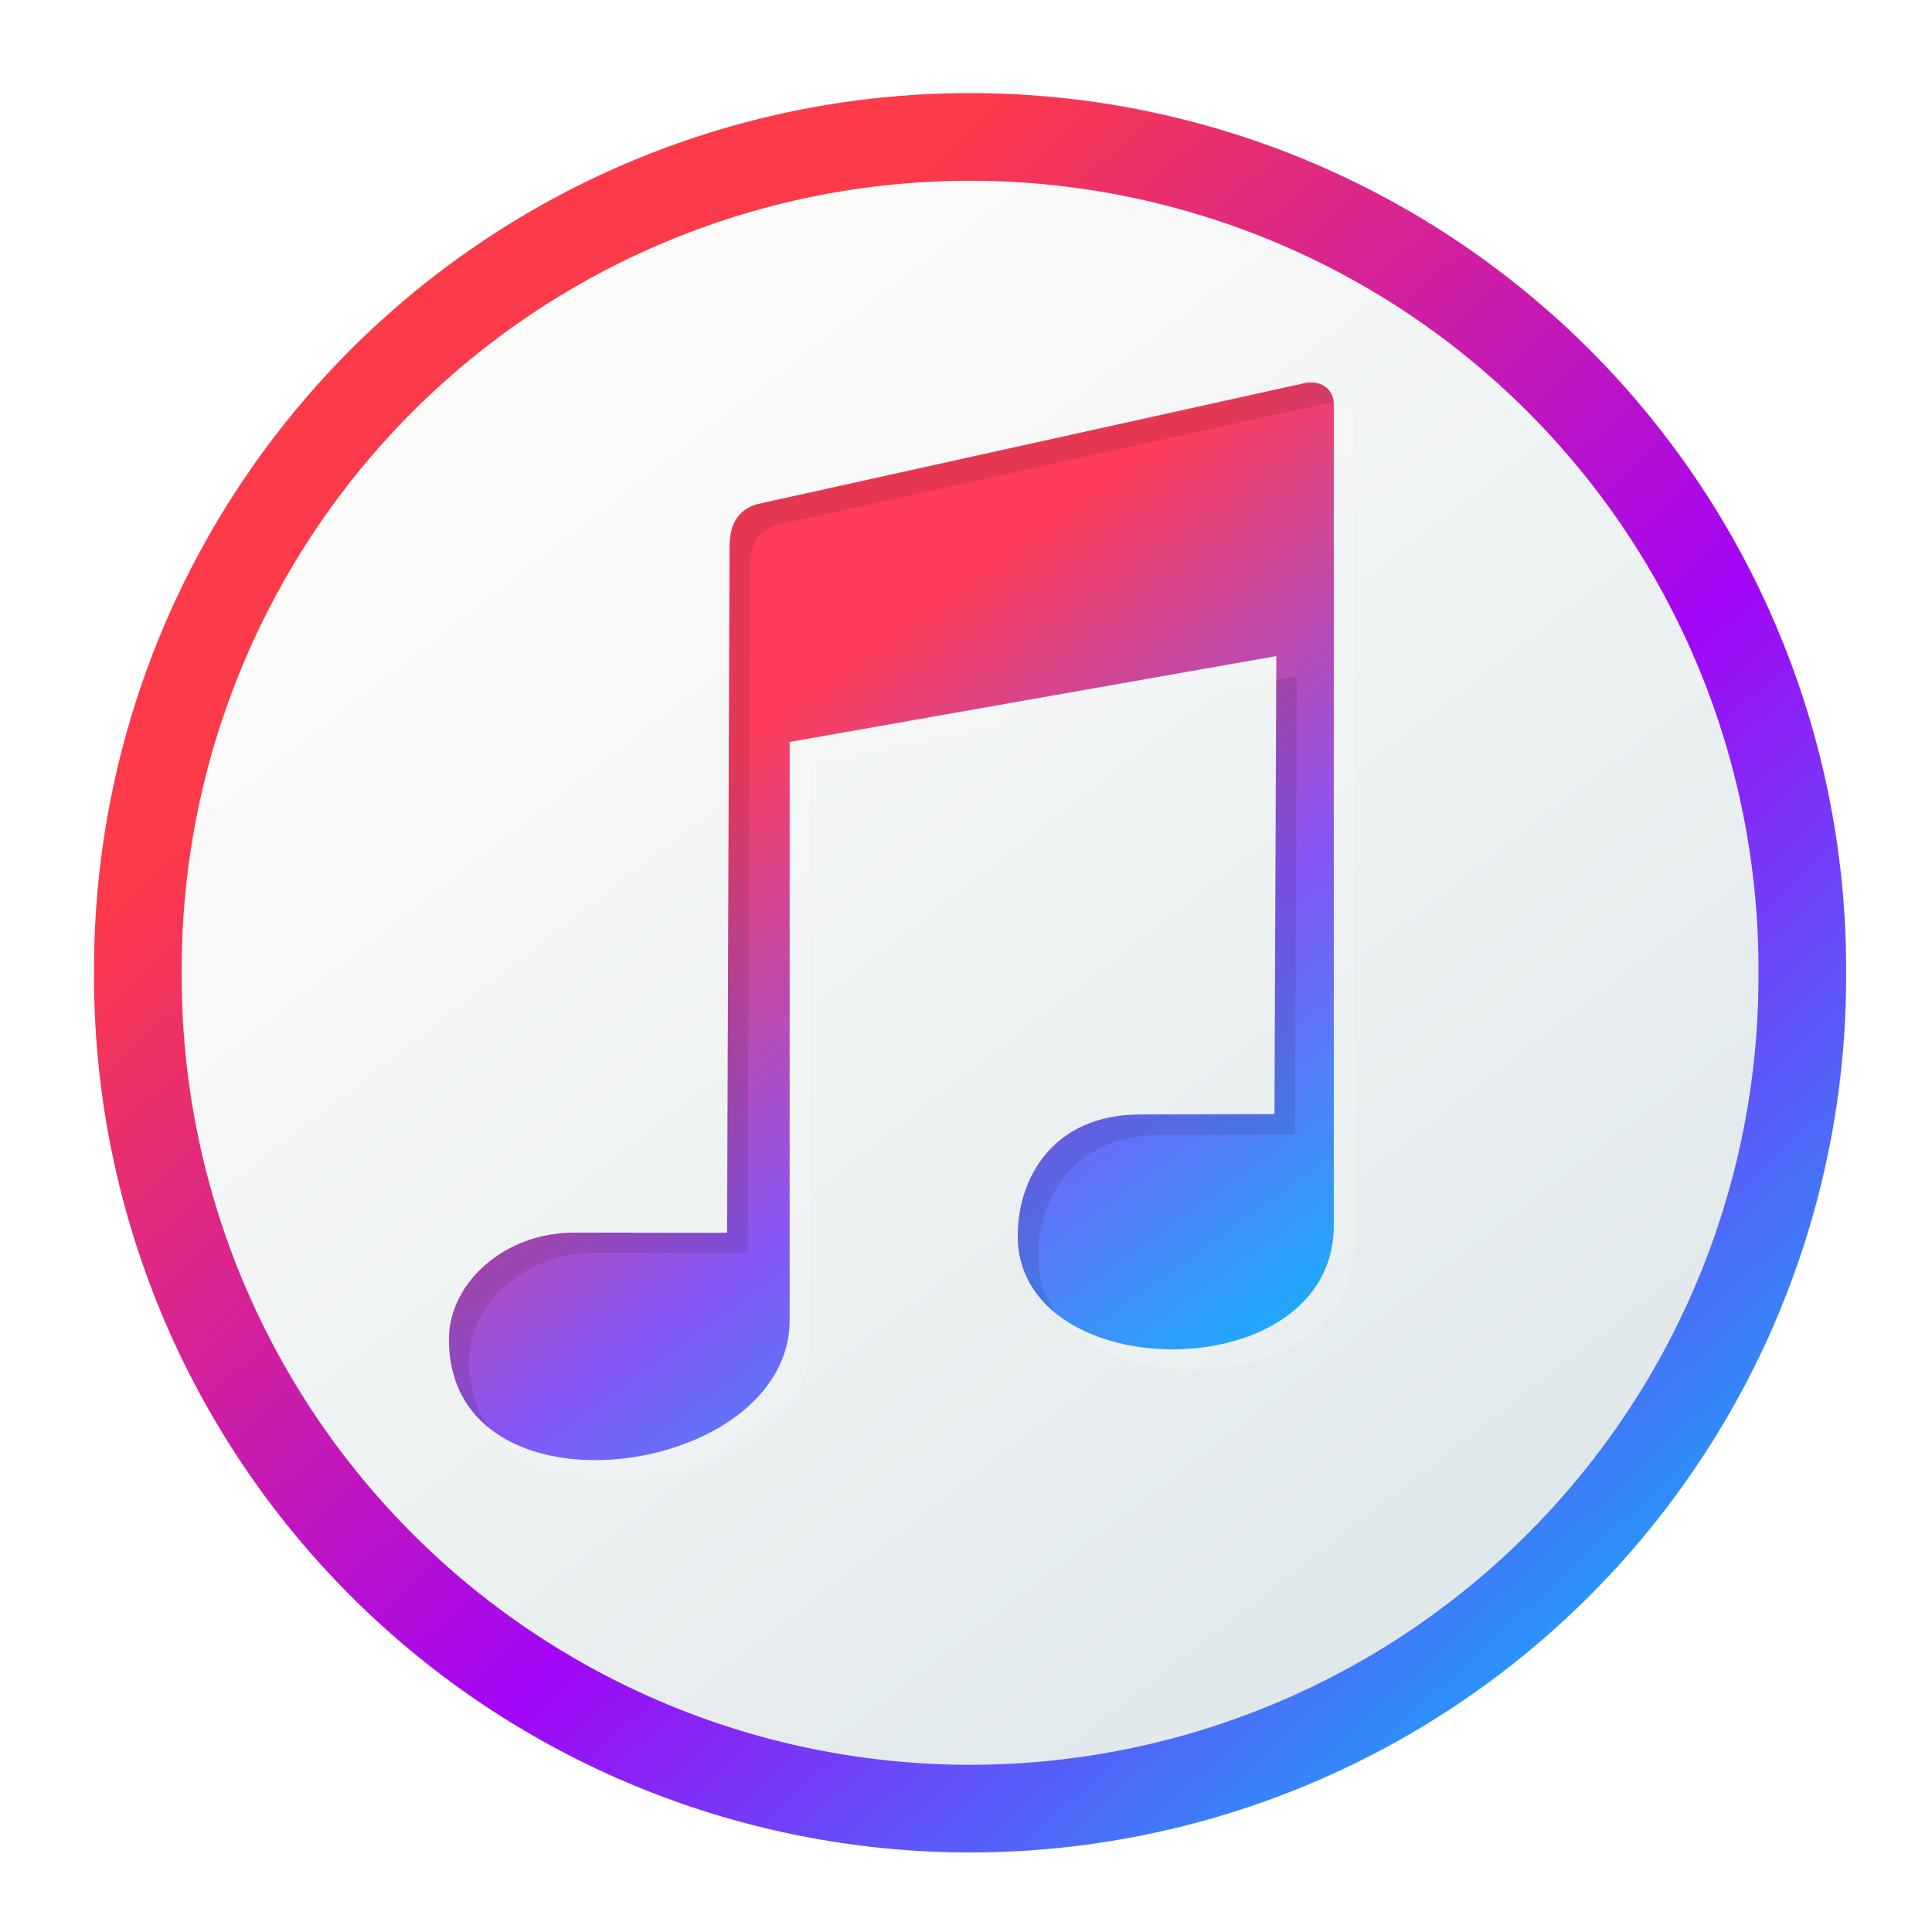 <?xml version="1.0" encoding="UTF-8" standalone="no"?>
<!-- Created with Inkscape (http://www.inkscape.org/) -->

<svg
   xmlns:dc="http://purl.org/dc/elements/1.1/"
   xmlns:cc="http://creativecommons.org/ns#"
   xmlns:rdf="http://www.w3.org/1999/02/22-rdf-syntax-ns#"
   xmlns:svg="http://www.w3.org/2000/svg"
   xmlns="http://www.w3.org/2000/svg"
   xmlns:xlink="http://www.w3.org/1999/xlink"
   xmlns:sodipodi="http://sodipodi.sourceforge.net/DTD/sodipodi-0.dtd"
   xmlns:inkscape="http://www.inkscape.org/namespaces/inkscape"
   width="128"
   height="128"
   id="svg2985"
   version="1.1"
   inkscape:version="0.48.4 r9939"
   sodipodi:docname="rhythmbox-rounded.svg"
   inkscape:export-filename="/home/cima/Descargas/Iconos/dibujo.png"
   inkscape:export-xdpi="90"
   inkscape:export-ydpi="90">
  <defs
     id="defs2987">
    <linearGradient
       id="linearGradient3777">
      <stop
         style="stop-color:#05bffb;stop-opacity:1;"
         offset="0"
         id="stop3779" />
      <stop
         id="stop3785"
         offset="0.5"
         style="stop-color:#a305f6;stop-opacity:1;" />
      <stop
         style="stop-color:#fc3a49;stop-opacity:1;"
         offset="1"
         id="stop3781" />
    </linearGradient>
    <linearGradient
       id="linearGradient3776">
      <stop
         style="stop-color:#fbfbfa;stop-opacity:1;"
         offset="0"
         id="stop3778" />
      <stop
         id="stop3784"
         offset="1"
         style="stop-color:#dce5e8;stop-opacity:1;" />
    </linearGradient>
    <linearGradient
       id="linearGradient3867">
      <stop
         style="stop-color:#1d1d1d;stop-opacity:1;"
         offset="0"
         id="stop3869" />
      <stop
         style="stop-color:#272727;stop-opacity:0"
         offset="1"
         id="stop3871" />
    </linearGradient>
    <linearGradient
       id="linearGradient3845">
      <stop
         style="stop-color:#ffffff;stop-opacity:1;"
         offset="0"
         id="stop3847" />
      <stop
         style="stop-color:#ffffff;stop-opacity:0;"
         offset="1"
         id="stop3849" />
    </linearGradient>
    <linearGradient
       inkscape:collect="always"
       xlink:href="#linearGradient3845"
       id="linearGradient3851"
       x1="55.54"
       y1="-56.876"
       x2="72.768"
       y2="99.459"
       gradientUnits="userSpaceOnUse" />
    <linearGradient
       inkscape:collect="always"
       xlink:href="#linearGradient3867"
       id="linearGradient3873"
       x1="68.532"
       y1="83.131"
       x2="17.092"
       y2="-41.577"
       gradientUnits="userSpaceOnUse" />
    <filter
       id="filter3870"
       style="color-interpolation-filters:sRGB;"
       inkscape:label="Drop Shadow">
      <feFlood
         id="feFlood3872"
         flood-opacity="1"
         flood-color="rgb(0,0,0)"
         result="flood" />
      <feComposite
         id="feComposite3874"
         in2="SourceGraphic"
         in="flood"
         operator="in"
         result="composite1" />
      <feGaussianBlur
         id="feGaussianBlur3876"
         in="composite"
         stdDeviation="1.5"
         result="blur" />
      <feOffset
         id="feOffset3878"
         dx="0"
         dy="1"
         result="offset" />
      <feComposite
         id="feComposite3880"
         in2="offset"
         in="SourceGraphic"
         operator="over"
         result="composite2" />
    </filter>
    <linearGradient
       inkscape:collect="always"
       xlink:href="#linearGradient3776"
       id="linearGradient3782"
       x1="37.322"
       y1="35.882"
       x2="100.626"
       y2="117.838"
       gradientUnits="userSpaceOnUse" />
    <linearGradient
       inkscape:collect="always"
       xlink:href="#linearGradient3777"
       id="linearGradient3783"
       x1="110.722"
       y1="116.174"
       x2="37.322"
       y2="35.882"
       gradientUnits="userSpaceOnUse" />
    <linearGradient
       inkscape:collect="always"
       xlink:href="#linearGradient4445"
       id="linearGradient3143"
       gradientUnits="userSpaceOnUse"
       gradientTransform="translate(-0.748,3.105)"
       x1="81.971"
       y1="1015.475"
       x2="56.867"
       y2="980.381" />
    <linearGradient
       id="linearGradient4445"
       inkscape:collect="always">
      <stop
         id="stop4447"
         offset="0"
         style="stop-color:#05bffb;stop-opacity:1" />
      <stop
         style="stop-color:#8456f7;stop-opacity:1"
         offset="0.508"
         id="stop4449" />
      <stop
         id="stop4451"
         offset="1"
         style="stop-color:#fe3d5a;stop-opacity:1" />
    </linearGradient>
    <linearGradient
       inkscape:collect="always"
       xlink:href="#linearGradient4445"
       id="linearGradient3870"
       gradientUnits="userSpaceOnUse"
       gradientTransform="translate(124.933,-999.352)"
       x1="81.971"
       y1="1015.475"
       x2="56.867"
       y2="980.381" />
  </defs>
  <sodipodi:namedview
     id="base"
     pagecolor="#ffffff"
     bordercolor="#666666"
     borderopacity="1.0"
     inkscape:pageopacity="0.0"
     inkscape:pageshadow="2"
     inkscape:zoom="3.8890873"
     inkscape:cx="75.132885"
     inkscape:cy="70.087118"
     inkscape:current-layer="layer1"
     showgrid="true"
     inkscape:document-units="px"
     inkscape:grid-bbox="true"
     inkscape:window-width="1301"
     inkscape:window-height="744"
     inkscape:window-x="65"
     inkscape:window-y="24"
     inkscape:window-maximized="1" />
  <g
     inkscape:groupmode="layer"
     id="layer5"
     inkscape:label="Sombra"
     style="display:inline" />
  <g
     inkscape:groupmode="layer"
     id="layer2"
     inkscape:label="CIRCULO-BASE"
     style="display:inline" />
  <g
     style="display:inline"
     inkscape:label="REFLEJO"
     id="g3841"
     inkscape:groupmode="layer" />
  <g
     inkscape:groupmode="layer"
     id="g3825"
     inkscape:label="BORDE"
     style="display:inline" />
  <g
     inkscape:groupmode="layer"
     id="layer3"
     inkscape:label="Cohete"
     style="display:inline" />
  <g
     inkscape:groupmode="layer"
     id="layer4"
     inkscape:label="circulo"
     style="display:inline">
    <g
       id="g3834"
       style="filter:url(#filter3870)">
      <path
         sodipodi:type="arc"
         style="fill:url(#linearGradient3782);fill-opacity:1;stroke:url(#linearGradient3783);stroke-width:5.552;stroke-miterlimit:4;stroke-opacity:1;stroke-dasharray:none;display:inline"
         id="path3001"
         sodipodi:cx="63.768177"
         sodipodi:cy="65.774605"
         sodipodi:rx="52.711597"
         sodipodi:ry="52.711597"
         d="m 116.48,65.775 a 52.712,52.712 0 1 1 -105.423,0 52.712,52.712 0 1 1 105.423,0 z"
         transform="matrix(1.046,0,0,1.046,-2.431,-5.352)" />
    </g>
  </g>
  <g
     inkscape:groupmode="layer"
     id="layer1"
     inkscape:label="MUSIC SIMBOL">
    <g
       id="g3863"
       transform="matrix(1.351,0,0,1.351,-173.63,58.272)">
      <path
         style="fill:url(#linearGradient3870);fill-opacity:1;stroke:none"
         d="m 165.693,-18.42 26.702,-5.902 c 0.83,-0.218 1.534,0.218 1.534,1.031 l 0,40.259 c 0,8.056 -15.5,7.964 -15.5,0.512 0,-2.88 1.767,-5.96 6.004,-5.96 l 6.585,-0.018 0.091,-22.46 -23.864,4.211 0,28.347 c 0,7.775 -16.709,10.08 -16.709,0.951 0,-2.802 2.757,-5.234 6.111,-5.234 l 7.527,0.01 0.122,-33.638 c 0,-1.095 0.405,-1.843 1.399,-2.109 z"
         id="path3127"
         inkscape:connector-curvature="0"
         sodipodi:nodetypes="ccccccccccccccc" />
      <path
         inkscape:connector-curvature="0"
         style="opacity:0.1;fill:#000000;fill-opacity:1;stroke:none"
         d="m 192.713,-24.376 c -0.099,0.007 -0.209,0.035 -0.312,0.062 l -26.719,5.906 c -0.993,0.266 -1.375,0.999 -1.375,2.094 l -0.125,33.625 -7.531,0 c -3.353,0 -6.125,2.448 -6.125,5.25 0,1.978 0.802,3.41 2.031,4.375 -0.649,-0.878 -1.031,-1.994 -1.031,-3.375 0,-2.802 2.772,-5.25 6.125,-5.25 l 7.531,0 0.125,-33.625 c 0,-1.095 0.382,-1.828 1.375,-2.094 l 26.719,-5.906 c 0.185,-0.049 0.366,-0.076 0.531,-0.062 -0.048,-0.652 -0.56,-1.049 -1.219,-1 z m -0.594,14.406 -1,0.188 -0.094,21.281 -6.594,0.031 c -4.238,0 -6,3.058 -6,5.938 0,1.63 0.747,2.926 1.906,3.844 -0.58,-0.778 -0.906,-1.739 -0.906,-2.844 0,-2.88 1.762,-5.938 6,-5.938 l 6.594,-0.031 0.094,-22.469 z"
         id="path3129" />
      <path
         id="path4455"
         d="m 193.92,-23.37 c 0.002,0.027 0.01,0.05 0.01,0.078 l 0,40.26 c 0,6.265 -9.373,7.601 -13.541,4.381 3.376,4.422 14.541,3.456 14.541,-3.383 l 0,-40.258 c 0,-0.634 -0.428,-1.034 -1.01,-1.078 z m -2.811,12.412 -23.865,4.211 0,28.348 c 0,6.063 -10.158,8.798 -14.633,5.381 3.69,4.853 15.633,2.191 15.633,-4.383 l 0,-28.346 22.861,-4.033 0.004,-1.178 z"
         style="opacity:0.15;fill:#ffffff;fill-opacity:1;stroke:none"
         inkscape:connector-curvature="0" />
    </g>
  </g>
</svg>

